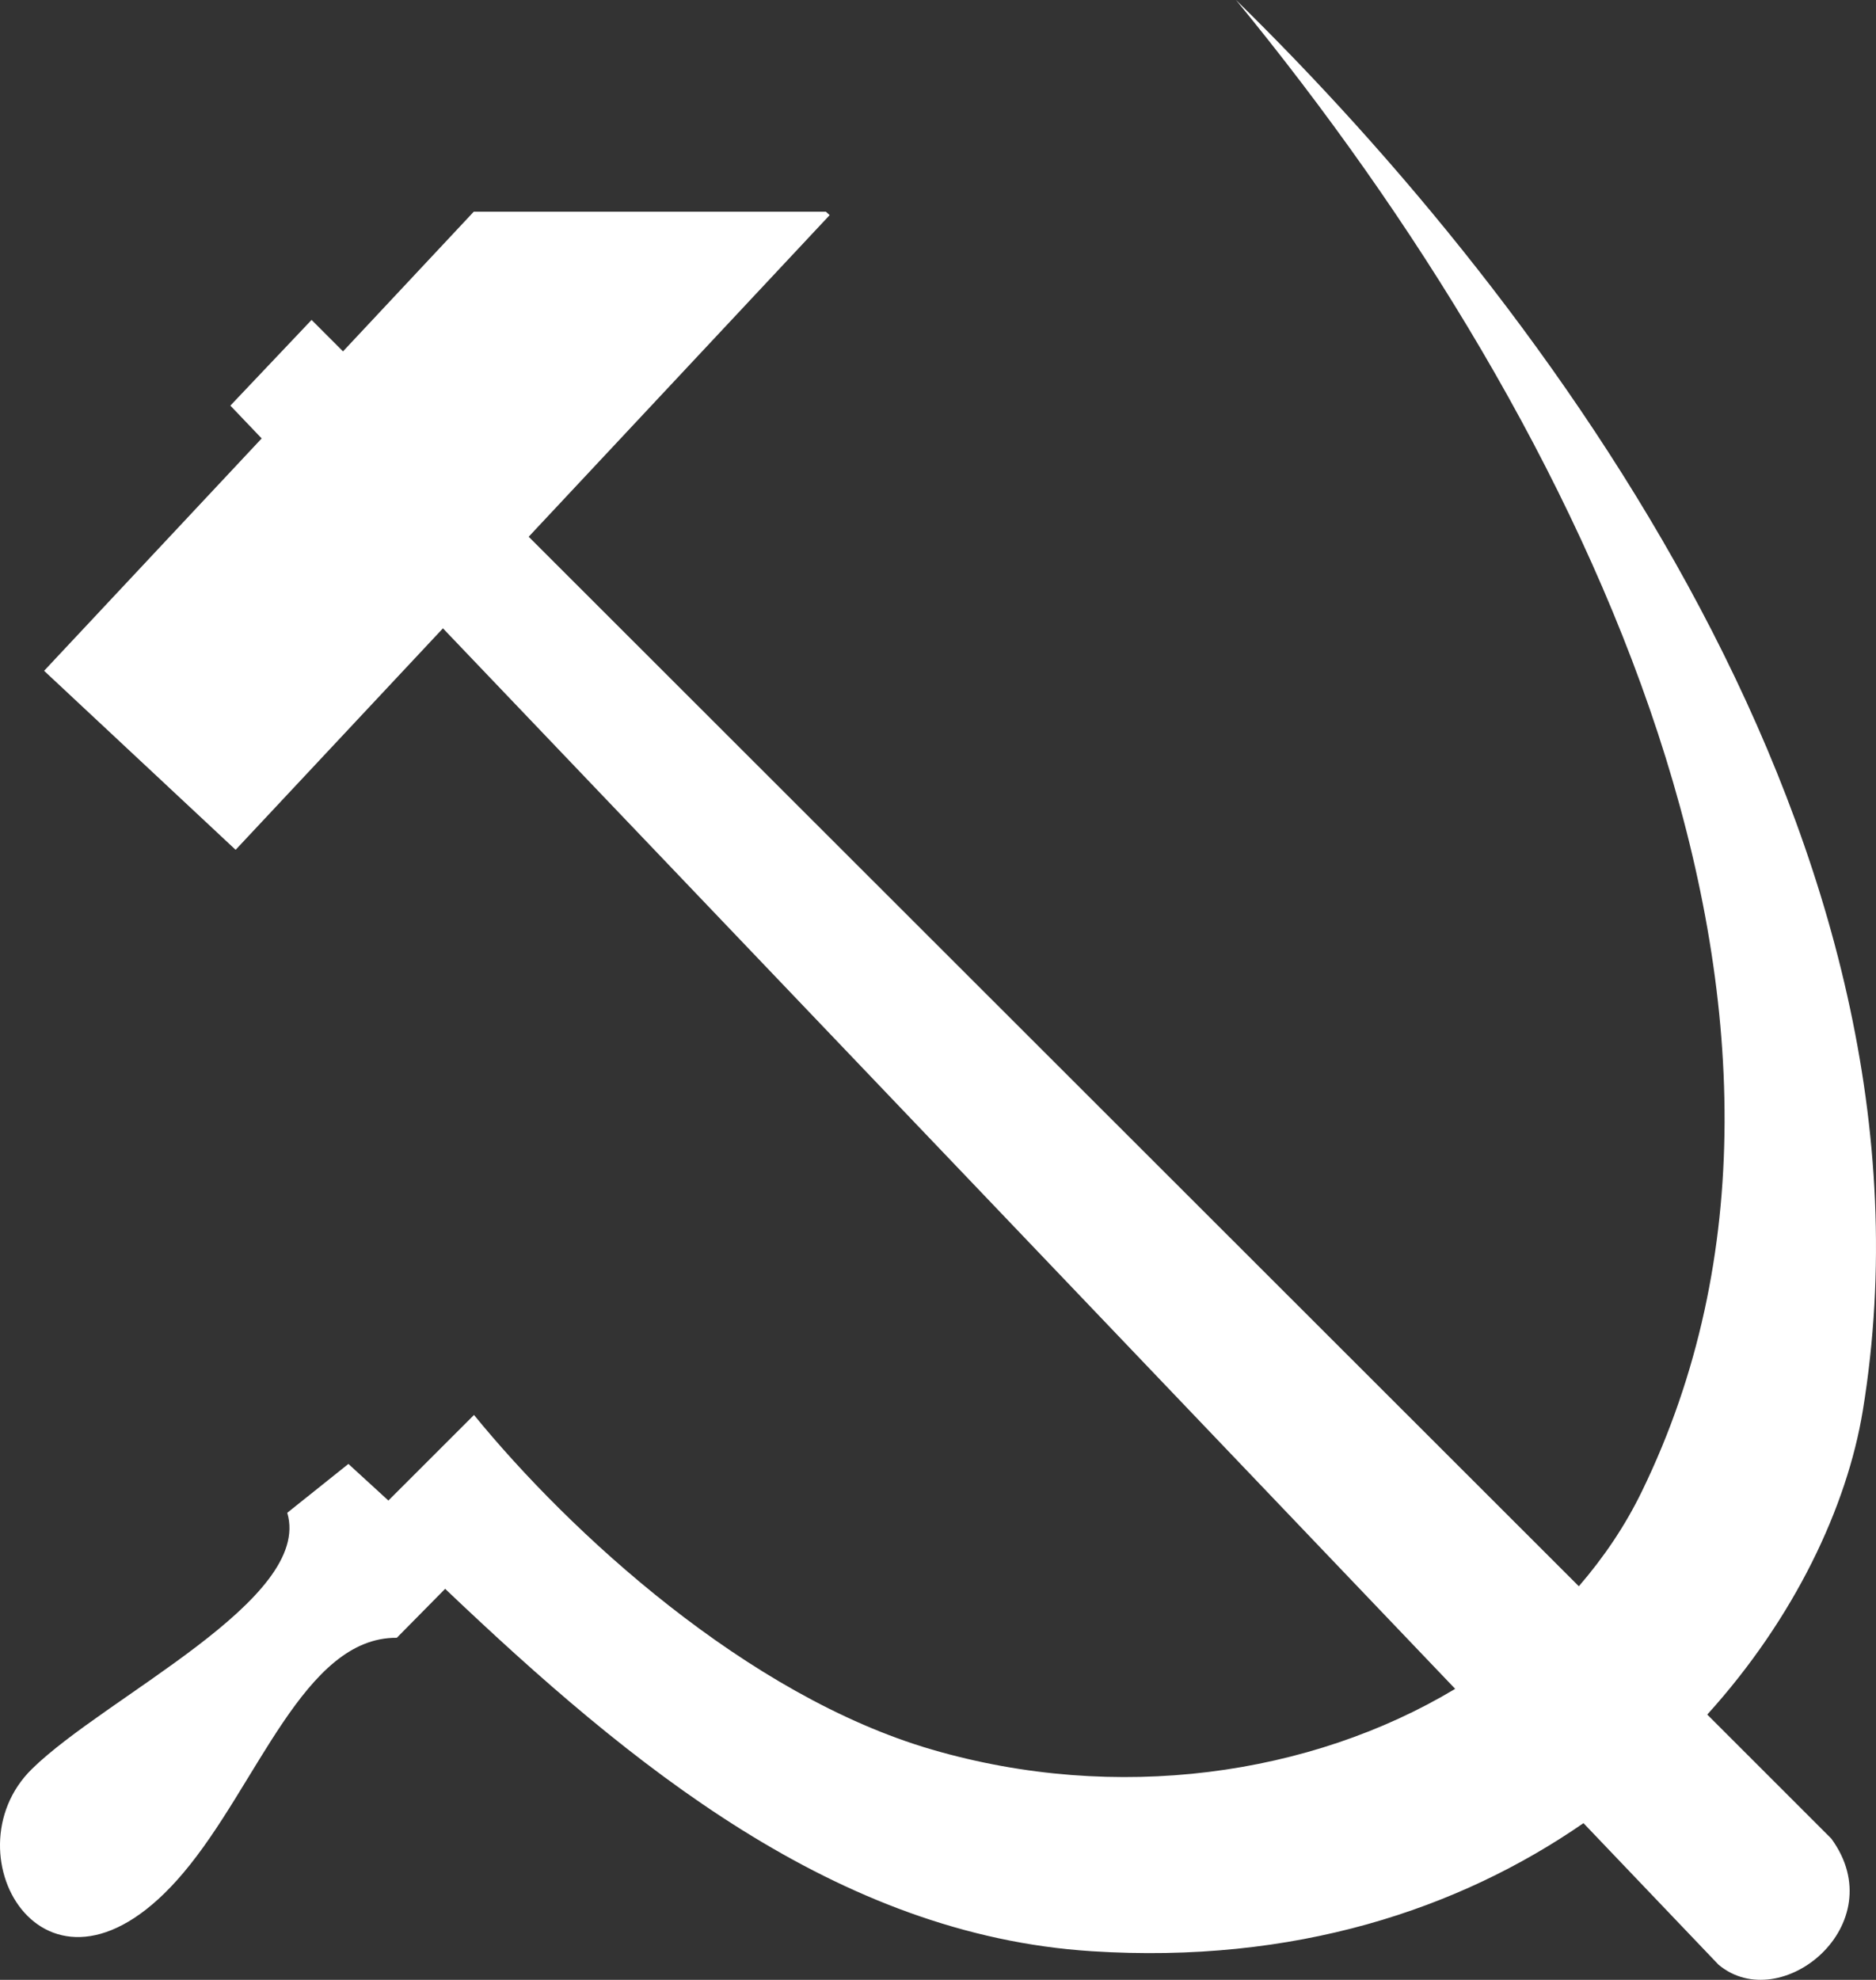 <svg width="127" height="134" viewBox="0 0 127 134" fill="none" xmlns="http://www.w3.org/2000/svg">
<rect x="0" y="0" width="127" height="134" fill="#333333" stroke="none"/>
<path fill-rule="evenodd" clip-rule="evenodd" d="M83.674 0C107.785 29.384 126.564 69.292 111.147 100.947C110.021 103.267 108.572 105.405 106.883 107.361L35.79 36.328L56.167 14.559L55.911 14.328H32.073L23.221 23.782L21.093 21.653L15.595 27.453L17.715 29.674L2.985 45.402L15.951 57.517L29.986 42.527L98.512 114.305C88.733 120.172 75.609 122.061 63.09 118.415C50.554 114.761 38.564 103.706 32.089 95.768L26.293 101.56L23.586 99.082L19.446 102.389C21.193 108.256 7.158 114.827 2.165 119.724C-3.714 125.483 3.275 137.565 12.399 126.776C17.45 120.81 20.588 110.8 26.864 110.849L30.135 107.535C42.688 119.476 56.623 130.961 73.912 132.063C87.64 132.941 98.768 129.221 107.197 123.395L116.338 132.974C120.561 136.504 128.22 130.248 123.973 124.439L115.577 116.045C121.497 109.507 125.041 101.974 126.109 95.461C132.335 57.409 104.622 20.484 83.674 0Z" fill="white"/>
</svg>
